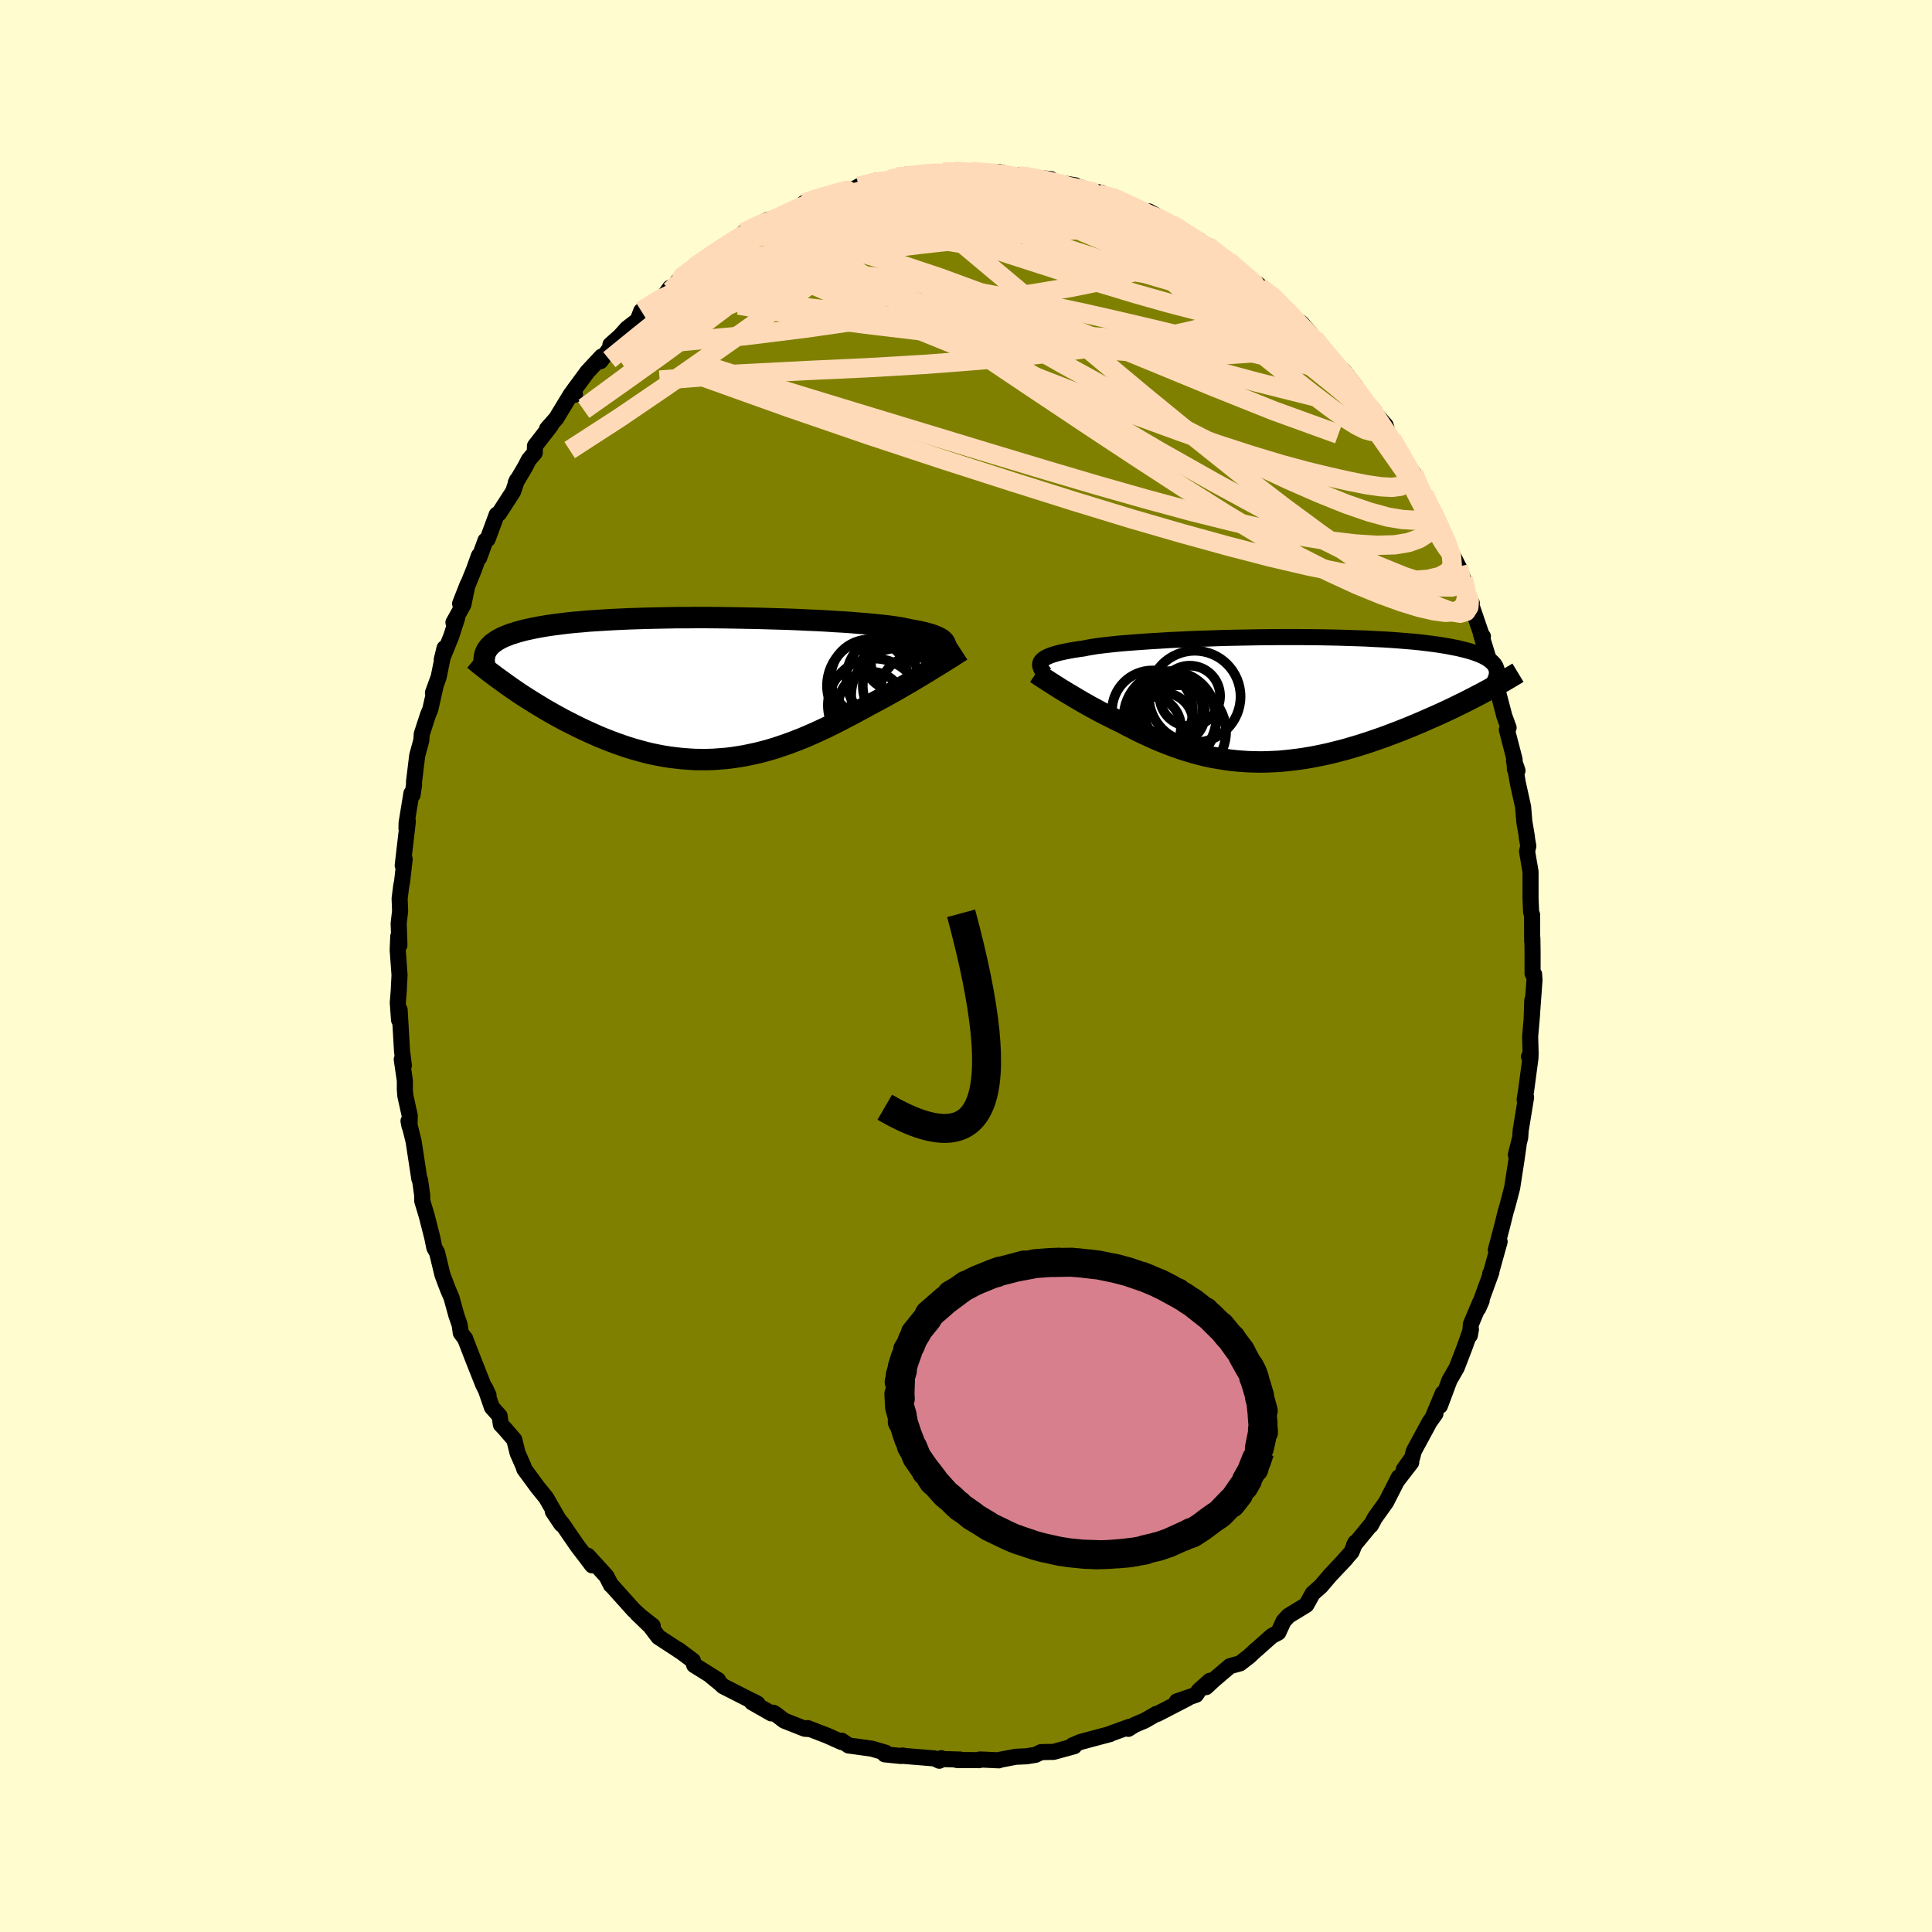 <svg viewBox="-100 -100 200 200" xmlns="http://www.w3.org/2000/svg" width="500" height="500" id="face-svg">
    <defs>
      <clipPath id="leftEyeClipPath">
        <polyline points="24.43,-4.38 24.42,-4.52 24.37,-4.66 24.29,-4.8 24.18,-4.93 24.04,-5.06 23.86,-5.18 23.65,-5.29 23.41,-5.4 23.13,-5.51 22.82,-5.61 22.47,-5.71 22.09,-5.81 21.68,-5.9 21.24,-5.98 20.77,-6.07 20.39,-6.15 19.97,-6.24 19.49,-6.32 18.95,-6.4 18.36,-6.48 17.72,-6.55 17.03,-6.62 16.3,-6.69 15.52,-6.75 14.7,-6.82 13.85,-6.88 12.95,-6.93 12.03,-6.99 11.08,-7.04 10.1,-7.08 9.1,-7.13 8.07,-7.17 7.04,-7.2 5.99,-7.23 4.93,-7.26 3.86,-7.28 2.8,-7.3 1.73,-7.32 0.67,-7.33 -0.39,-7.34 -1.44,-7.34 -2.48,-7.33 -3.5,-7.33 -4.51,-7.31 -5.5,-7.29 -6.46,-7.27 -7.41,-7.24 -8.33,-7.21 -9.23,-7.17 -10.09,-7.13 -10.93,-7.08 -11.74,-7.03 -12.52,-6.98 -13.27,-6.91 -13.99,-6.85 -14.68,-6.78 -15.33,-6.7 -15.96,-6.62 -16.55,-6.54 -17.12,-6.45 -17.65,-6.36 -18.16,-6.26 -18.63,-6.16 -19.09,-6.06 -19.51,-5.95 -19.92,-5.84 -20.29,-5.72 -20.65,-5.61 -20.97,-5.48 -21.28,-5.36 -21.56,-5.23 -21.82,-5.09 -22.05,-4.96 -22.26,-4.81 -22.46,-4.67 -22.63,-4.52 -22.78,-4.37 -22.91,-4.21 -23.03,-4.05 -20.99,-0.39 -20.6,-0.12 -20.2,0.16 -19.79,0.44 -19.37,0.72 -18.94,0.99 -18.5,1.27 -18.05,1.55 -17.59,1.83 -17.13,2.11 -16.66,2.38 -16.17,2.66 -15.68,2.93 -15.19,3.2 -14.68,3.46 -14.17,3.72 -13.65,3.98 -13.11,4.24 -12.57,4.49 -12.01,4.74 -11.45,4.99 -10.88,5.22 -10.3,5.45 -9.71,5.67 -9.12,5.88 -8.52,6.08 -7.91,6.27 -7.3,6.44 -6.68,6.61 -6.05,6.76 -5.42,6.89 -4.79,7.01 -4.15,7.11 -3.51,7.19 -2.87,7.26 -2.22,7.31 -1.57,7.35 -0.92,7.36 -0.26,7.36 0.39,7.34 1.05,7.29 1.7,7.24 2.36,7.16 3.02,7.06 3.67,6.95 4.33,6.81 4.98,6.67 5.64,6.5 6.29,6.32 6.94,6.12 7.59,5.9 8.24,5.67 8.88,5.43 9.52,5.18 10.16,4.91 10.8,4.63 11.43,4.34 12.06,4.05 12.68,3.74 13.3,3.43 13.92,3.11 14.53,2.79 15.13,2.47 15.73,2.15 16.33,1.82 16.84,1.55 17.34,1.28 17.84,1.01 18.33,0.74 18.82,0.47 19.3,0.2 19.77,-0.07 20.23,-0.34 20.68,-0.6 21.12,-0.86 21.55,-1.12 21.97,-1.37 22.38,-1.62 22.78,-1.86 23.16,-2.1" />
      </clipPath>
      <clipPath id="rightEyeClipPath">
        <polyline points="-24.55,-3.94 -24.46,-4.05 -24.35,-4.15 -24.2,-4.26 -24.03,-4.36 -23.83,-4.45 -23.6,-4.55 -23.34,-4.64 -23.04,-4.73 -22.72,-4.82 -22.37,-4.9 -21.99,-4.98 -21.57,-5.06 -21.13,-5.14 -20.66,-5.21 -20.16,-5.28 -19.77,-5.36 -19.32,-5.44 -18.82,-5.52 -18.27,-5.59 -17.66,-5.66 -17.01,-5.73 -16.31,-5.8 -15.57,-5.86 -14.78,-5.92 -13.95,-5.98 -13.08,-6.04 -12.18,-6.09 -11.25,-6.15 -10.29,-6.19 -9.31,-6.24 -8.3,-6.28 -7.27,-6.31 -6.23,-6.35 -5.18,-6.38 -4.12,-6.4 -3.06,-6.42 -1.99,-6.44 -0.92,-6.45 0.14,-6.46 1.2,-6.46 2.24,-6.46 3.27,-6.45 4.29,-6.44 5.29,-6.42 6.27,-6.4 7.23,-6.37 8.17,-6.34 9.08,-6.31 9.96,-6.26 10.82,-6.22 11.64,-6.17 12.44,-6.11 13.2,-6.05 13.93,-5.99 14.63,-5.92 15.29,-5.84 15.92,-5.76 16.52,-5.68 17.09,-5.59 17.62,-5.5 18.12,-5.4 18.59,-5.31 19.04,-5.2 19.45,-5.1 19.84,-4.99 20.2,-4.88 20.54,-4.76 20.85,-4.64 21.13,-4.52 21.38,-4.39 21.61,-4.26 21.82,-4.12 22,-3.98 22.15,-3.84 22.29,-3.7 22.4,-3.55 22.49,-3.4 22.55,-3.24 22.6,-3.08 21.07,-0.64 20.64,-0.42 20.2,-0.19 19.75,0.04 19.3,0.27 18.83,0.5 18.36,0.73 17.87,0.97 17.38,1.2 16.88,1.43 16.37,1.66 15.85,1.89 15.33,2.12 14.8,2.35 14.26,2.58 13.71,2.81 13.16,3.03 12.59,3.26 12.01,3.48 11.43,3.7 10.84,3.92 10.24,4.13 9.63,4.34 9.02,4.54 8.4,4.74 7.78,4.92 7.15,5.11 6.52,5.28 5.88,5.44 5.24,5.6 4.6,5.74 3.96,5.87 3.32,5.99 2.67,6.1 2.03,6.19 1.38,6.27 0.73,6.34 0.09,6.4 -0.55,6.43 -1.2,6.46 -1.84,6.47 -2.47,6.46 -3.11,6.44 -3.74,6.4 -4.37,6.35 -5,6.28 -5.63,6.19 -6.25,6.09 -6.86,5.98 -7.48,5.85 -8.09,5.7 -8.7,5.54 -9.3,5.36 -9.9,5.18 -10.49,4.97 -11.08,4.76 -11.67,4.53 -12.25,4.3 -12.83,4.05 -13.4,3.79 -13.97,3.53 -14.54,3.25 -15.09,2.97 -15.65,2.69 -16.2,2.39 -16.67,2.17 -17.13,1.94 -17.59,1.71 -18.04,1.48 -18.49,1.25 -18.92,1.01 -19.36,0.78 -19.78,0.54 -20.19,0.31 -20.6,0.07 -20.99,-0.16 -21.37,-0.39 -21.75,-0.61 -22.11,-0.83 -22.46,-1.04" />
      </clipPath>
      <filter id="fuzzy">
        <feTurbulence id="turbulence" baseFrequency="0.05" numOctaves="3" type="noise" result="noise" />
        <feDisplacementMap in="SourceGraphic" in2="noise" scale="2" />
      </filter>
      <linearGradient id="rainbowGradient" x1="0%" y1="0%" x2="100%" y2="0%">
        <stop offset="0%" style="stop-color: [object Object]; stop-opacity: 1" />
        <stop offset="50%" style="stop-color: [object Object]; stop-opacity: 1" />
        <stop offset="100%" style="stop-color: [object Object]; stop-opacity: 1" />
      </linearGradient>
    </defs>
    <rect x="-100" y="-100" width="100%" height="100%" fill="rgb(255, 253, 208)" />
    <polyline id="faceContour" points="58.65,0.78 58.81,0.86 58.85,1.45 58.56,5.39 58.62,3.56 58.59,5.11 58.4,7.3 58.45,9.14 58.28,9.38 58.44,9.46 57.99,12.84 57.83,13.82 57.98,13.59 57.42,17.02 57.37,17.76 56.92,19.54 57.2,18.56 56.99,20.03 56.54,22.95 56.06,24.79 55.87,25.42 55.51,26.88 54.85,29.38 55.24,28.53 54.36,31.69 54.26,31.87 54.39,31.69 53.02,35.46 53.38,34.65 53.2,34.86 52.27,37.07 52.16,38.23 52.27,37.62 51.59,39.53 50.8,41.58 50.05,42.88 49.06,45.53 49.36,44.23 48.35,46.64 48.6,46.34 47.99,47.2 46.36,50.21 46.18,50.91 45.32,52.12 46.09,51.39 44.67,53.23 44.8,52.93 43.49,55.5 42.31,57.15 41.91,57.9 42,57.73 40.17,59.95 40.31,59.68 39.91,60.66 38.68,62.04 39.35,61.32 37.71,63.06 36.73,64.21 35.89,64.95 35.5,65.66 35.23,66.14 33.38,67.27 32.87,67.83 32.33,69 31.65,69.36 30,70.83 30.03,70.79 29.32,71.45 28.37,72.19 27.32,72.48 25.6,73.95 24.85,74.65 25.25,73.99 24.11,75 23.82,75.44 21.82,76.13 22.97,75.79 19.82,77.42 19.71,77.42 18.49,78.12 17.47,78.55 16.8,78.97 16.91,78.76 14.95,79.47 14.91,79.51 13.78,79.81 11.84,80.33 11.01,80.69 11.2,80.77 9.04,81.36 8.62,81.36 7.77,81.38 7.2,81.66 6.26,81.81 5.17,81.86 4.78,81.93 3.32,82.21 3.4,82.23 1.45,82.14 1.39,82.21 -0.93,82.2 -0.58,82.15 -2.36,82.1 -2.55,82.01 -2.76,82.27 -3.27,82.03 -6.71,81.75 -6.55,81.73 -6.73,81.78 -8.41,81.61 -8.32,81.44 -9.76,81.02 -11.65,80.76 -12.16,80.69 -12.86,80.2 -12.87,80.34 -14.35,79.68 -16.39,78.89 -16.27,78.99 -16.69,78.96 -18.82,78.12 -19.7,77.45 -19.95,77.3 -20.15,77.37 -22.15,76.23 -22.03,76.12 -21.58,76.37 -25.14,74.56 -25.45,74.27 -26.37,73.52 -25.66,73.92 -28.14,72.37 -28.28,71.9 -29.78,70.78 -29.6,70.93 -30.05,70.63 -31.83,69.47 -32.69,68.34 -34.04,67.04 -32.43,68.31 -33.41,67.58 -34.42,66.65 -36.68,64.13 -36.75,64.09 -37.22,63.17 -39.16,61.04 -38.69,62.05 -40.19,60.08 -40.49,59.65 -41.85,57.67 -41.36,58.37 -42.77,56.47 -41.89,57.78 -43.47,55.04 -44.27,54.05 -44.3,54.02 -45.72,52.09 -45.82,51.78 -46.42,50.41 -46.76,49.04 -47.75,47.89 -48.15,47.47 -48.28,46.58 -49.08,45.68 -49.76,43.71 -49.43,44.42 -49.98,43.34 -50.98,40.82 -51.87,38.53 -51.82,38.62 -52.3,37.98 -52.42,37.13 -52.76,36.15 -53.26,34.33 -53.61,33.52 -53.93,32.68 -54.2,31.96 -54.75,29.68 -55.04,29.16 -55.25,28.12 -55.83,25.84 -56.29,24.32 -56.29,23.76 -56.51,22.18 -56.59,22.04 -57.19,18.12 -57.71,16.05 -57.61,16.57 -57.58,15.5 -58.04,13.43 -58.09,12.8 -58.09,11.86 -58.41,9.67 -58.19,10.29 -58.38,8.83 -58.63,4.55 -58.69,5.59 -58.82,3.8 -58.72,2.53 -58.64,0.93 -58.83,-1.66 -58.77,-3.07 -58.65,-2.16 -58.73,-4.4 -58.58,-5.7 -58.63,-6.98 -58.47,-8.26 -58.37,-8.78 -58.11,-11.07 -58.31,-10.42 -57.78,-14.97 -57.92,-14.23 -57.91,-14.8 -57.41,-17.87 -57.29,-17.71 -57.14,-18.75 -57.14,-19.07 -56.81,-21.79 -56.39,-23.33 -56.34,-24.01 -55.69,-26.01 -55.46,-26.55 -54.93,-28.89 -55.18,-28.29 -54.59,-29.91 -53.98,-32.91 -54.27,-31.71 -53.29,-34.13 -52.68,-36.02 -53.06,-35.56 -52.03,-37.41 -51.6,-39.48 -52.37,-37.51 -50.94,-41.03 -50.42,-42.48 -50.4,-42.25 -49.74,-44.05 -49.52,-44.19 -48.58,-46.73 -48.35,-46.84 -46.88,-49.11 -46.49,-50.29 -46.61,-50.02 -45.63,-51.68 -45.25,-52.42 -44.64,-53.13 -44.62,-53.84 -42.98,-55.95 -43.37,-55.61 -42.41,-56.7 -42.16,-57.12 -40.88,-59.22 -40.48,-59.14 -40.68,-59.49 -39.2,-61.5 -37.72,-63.09 -37.84,-62.61 -36.5,-64.45 -36.81,-64.31 -35.81,-65.2 -35.09,-66 -33.98,-66.86 -33.62,-67.81 -31.35,-69.21 -30.64,-70.21 -30.6,-69.89 -29.92,-70.77 -29.61,-71.16 -28.05,-72.36 -28.38,-72.22 -26.4,-73.56 -26.57,-73.39 -24.81,-74.62 -24.2,-75.02 -23.65,-75.32 -23.01,-75.92 -20.5,-77.26 -21.1,-76.78 -20.03,-77.38 -18.38,-77.96 -16.78,-78.69 -16.47,-78.61 -16.75,-78.99 -14.62,-79.78 -15.54,-79.29 -13.65,-80.06 -13.01,-80.01 -12.14,-80.25 -10.19,-81.03 -11.1,-80.72 -9.18,-81.32 -8.22,-81.28 -7.18,-81.72 -6.66,-81.64 -5.03,-81.94 -6.18,-81.92 -2.45,-82.21 -2.28,-82.12 -1.31,-82.33 -1.14,-82.27 0.1,-82.13 0.5,-82.25 1.57,-82.13 3.44,-82.19 4.16,-82.01 3.69,-81.9 6.15,-81.82 5.38,-81.8 5.8,-81.73 8.78,-81.46 8.09,-81.34 11.34,-80.81 10.66,-80.71 11.97,-80.57 11.6,-80.44 14.02,-80.05 14.4,-79.81 15.5,-79.43 15.04,-79.63 17.67,-78.49 17.16,-78.63 19.05,-77.57 18.94,-78.11 21.29,-76.77 22.71,-76.01 21.09,-76.61 24.22,-75.09 23.34,-75.45 25.03,-74.55 26.31,-73.44 26.73,-73.39 27.17,-72.98 28.58,-71.63 30.31,-70.49 30.54,-70.19 31.68,-69.35 31.53,-69.44 31.83,-69.25 33.2,-67.82 33.59,-67.37 34.74,-66.54 36.05,-65 36.08,-64.87 37.22,-63.43 37.89,-62.71 37.8,-62.53 39.01,-61.7 40.36,-59.98 40.13,-59.96 41.45,-58.19 42.32,-57.39 41.73,-57.91 43.44,-55.97 43.75,-54.89 44.21,-53.99 44.11,-54.51 44.85,-53.1 46.37,-50.92 47.03,-49.25 47.57,-48.07 47.44,-48.81 48.39,-46.85 48.96,-45.79 49.34,-44.85 48.93,-45.55 49.22,-44.85 51.14,-41.02 50.98,-41.35 51.47,-40.1 51.88,-38.45 52.36,-37.57 52.24,-37.58 53.38,-34.25 53.51,-34.11 53.31,-34.35 54.6,-30.15 54.38,-31.47 54.62,-30.15 55.17,-28 55.73,-25.87 56.17,-24.67 55.99,-24.46 56.79,-21.38 56.82,-20.37 57.09,-20.23 56.73,-21.26 57.13,-18.92 57.67,-16.48 57.8,-14.93 58.07,-13.34 58.05,-13.33 58.21,-12.41 58.08,-11.87 58.44,-9.76 58.44,-7.03 58.5,-5.57 58.6,-5.31 58.61,-2.56 58.63,-2.88 58.65,-1.44 58.65,0.78 58.81,0.86" fill="rgb(128, 128, 0)" stroke="black" stroke-width="1.667" stroke-linejoin="round" filter="url(#fuzzy)" />
    <g transform="translate(32.33 -27.59)">
      <polyline id="rightCountour" points="-24.55,-3.94 -24.46,-4.05 -24.35,-4.15 -24.2,-4.26 -24.03,-4.36 -23.83,-4.45 -23.6,-4.55 -23.34,-4.64 -23.04,-4.73 -22.72,-4.82 -22.37,-4.9 -21.99,-4.98 -21.57,-5.06 -21.13,-5.14 -20.66,-5.21 -20.16,-5.28 -19.77,-5.36 -19.32,-5.44 -18.82,-5.52 -18.27,-5.59 -17.66,-5.66 -17.01,-5.73 -16.31,-5.8 -15.57,-5.86 -14.78,-5.92 -13.95,-5.98 -13.08,-6.04 -12.18,-6.09 -11.25,-6.15 -10.29,-6.19 -9.31,-6.24 -8.3,-6.28 -7.27,-6.31 -6.23,-6.35 -5.18,-6.38 -4.12,-6.4 -3.06,-6.42 -1.99,-6.44 -0.92,-6.45 0.14,-6.46 1.2,-6.46 2.24,-6.46 3.27,-6.45 4.29,-6.44 5.29,-6.42 6.27,-6.4 7.23,-6.37 8.17,-6.34 9.08,-6.31 9.96,-6.26 10.82,-6.22 11.64,-6.17 12.44,-6.11 13.2,-6.05 13.93,-5.99 14.63,-5.92 15.29,-5.84 15.92,-5.76 16.52,-5.68 17.09,-5.59 17.62,-5.5 18.12,-5.4 18.59,-5.31 19.04,-5.2 19.45,-5.1 19.84,-4.99 20.2,-4.88 20.54,-4.76 20.85,-4.64 21.13,-4.52 21.38,-4.39 21.61,-4.26 21.82,-4.12 22,-3.98 22.15,-3.84 22.29,-3.7 22.4,-3.55 22.49,-3.4 22.55,-3.24 22.6,-3.08 21.07,-0.64 20.64,-0.42 20.2,-0.19 19.75,0.04 19.3,0.27 18.83,0.5 18.36,0.73 17.87,0.97 17.38,1.2 16.88,1.43 16.37,1.66 15.85,1.89 15.33,2.12 14.8,2.35 14.26,2.58 13.71,2.81 13.16,3.03 12.59,3.26 12.01,3.48 11.43,3.7 10.84,3.92 10.24,4.13 9.63,4.34 9.02,4.54 8.4,4.74 7.78,4.92 7.15,5.11 6.52,5.28 5.88,5.44 5.24,5.6 4.6,5.74 3.96,5.87 3.32,5.99 2.67,6.1 2.03,6.19 1.38,6.27 0.73,6.34 0.09,6.4 -0.55,6.43 -1.2,6.46 -1.84,6.47 -2.47,6.46 -3.11,6.44 -3.74,6.4 -4.37,6.35 -5,6.28 -5.63,6.19 -6.25,6.09 -6.86,5.98 -7.48,5.85 -8.09,5.7 -8.7,5.54 -9.3,5.36 -9.9,5.18 -10.49,4.97 -11.08,4.76 -11.67,4.53 -12.25,4.3 -12.83,4.05 -13.4,3.79 -13.97,3.53 -14.54,3.25 -15.09,2.97 -15.65,2.69 -16.2,2.39 -16.67,2.17 -17.13,1.94 -17.59,1.71 -18.04,1.48 -18.49,1.25 -18.92,1.01 -19.36,0.78 -19.78,0.54 -20.19,0.31 -20.6,0.07 -20.99,-0.16 -21.37,-0.39 -21.75,-0.61 -22.11,-0.83 -22.46,-1.04" fill="white" stroke="white" stroke-width="0" stroke-linejoin="round" filter="url(#fuzzy)" />
    </g>
    <g transform="translate(-26.53 -28.73)">
      <polyline id="leftCountour" points="24.43,-4.38 24.42,-4.52 24.37,-4.66 24.29,-4.8 24.18,-4.93 24.04,-5.06 23.86,-5.18 23.65,-5.29 23.41,-5.4 23.13,-5.51 22.82,-5.61 22.47,-5.71 22.09,-5.81 21.68,-5.9 21.24,-5.98 20.77,-6.07 20.39,-6.15 19.97,-6.24 19.49,-6.32 18.95,-6.4 18.36,-6.48 17.72,-6.55 17.03,-6.62 16.3,-6.69 15.52,-6.75 14.7,-6.82 13.85,-6.88 12.95,-6.93 12.03,-6.99 11.08,-7.04 10.1,-7.08 9.1,-7.13 8.07,-7.17 7.04,-7.2 5.99,-7.23 4.93,-7.26 3.86,-7.28 2.8,-7.3 1.73,-7.32 0.67,-7.33 -0.39,-7.34 -1.44,-7.34 -2.48,-7.33 -3.5,-7.33 -4.51,-7.31 -5.5,-7.29 -6.46,-7.27 -7.41,-7.24 -8.33,-7.21 -9.23,-7.17 -10.09,-7.13 -10.93,-7.08 -11.74,-7.03 -12.52,-6.98 -13.27,-6.91 -13.99,-6.85 -14.68,-6.78 -15.33,-6.7 -15.96,-6.62 -16.55,-6.54 -17.12,-6.45 -17.65,-6.36 -18.16,-6.26 -18.63,-6.16 -19.09,-6.06 -19.51,-5.95 -19.92,-5.84 -20.29,-5.72 -20.65,-5.61 -20.97,-5.48 -21.28,-5.36 -21.56,-5.23 -21.82,-5.09 -22.05,-4.96 -22.26,-4.81 -22.46,-4.67 -22.63,-4.52 -22.78,-4.37 -22.91,-4.21 -23.03,-4.05 -20.99,-0.39 -20.6,-0.12 -20.2,0.16 -19.79,0.44 -19.37,0.72 -18.94,0.99 -18.5,1.27 -18.05,1.55 -17.59,1.83 -17.13,2.11 -16.66,2.38 -16.17,2.66 -15.68,2.93 -15.19,3.2 -14.68,3.46 -14.17,3.72 -13.65,3.98 -13.11,4.24 -12.57,4.49 -12.01,4.74 -11.45,4.99 -10.88,5.22 -10.3,5.45 -9.71,5.67 -9.12,5.88 -8.52,6.08 -7.91,6.27 -7.3,6.44 -6.68,6.61 -6.05,6.76 -5.42,6.89 -4.79,7.01 -4.15,7.11 -3.51,7.19 -2.87,7.26 -2.22,7.31 -1.57,7.35 -0.92,7.36 -0.26,7.36 0.39,7.34 1.05,7.29 1.7,7.24 2.36,7.16 3.02,7.06 3.67,6.95 4.33,6.81 4.98,6.67 5.64,6.5 6.29,6.32 6.94,6.12 7.59,5.9 8.24,5.67 8.88,5.43 9.52,5.18 10.16,4.91 10.8,4.63 11.43,4.34 12.06,4.05 12.68,3.74 13.3,3.43 13.92,3.11 14.53,2.79 15.13,2.47 15.73,2.15 16.33,1.82 16.84,1.55 17.34,1.28 17.84,1.01 18.33,0.74 18.82,0.47 19.3,0.2 19.77,-0.07 20.23,-0.34 20.68,-0.6 21.12,-0.86 21.55,-1.12 21.97,-1.37 22.38,-1.62 22.78,-1.86 23.16,-2.1" fill="white" stroke="white" stroke-width="0" stroke-linejoin="round" filter="url(#fuzzy)" />
    </g>
    <g transform="translate(32.33 -27.59)">
      <polyline id="rightUpper" points="-24.17,-2.66 -24.29,-2.81 -24.4,-2.95 -24.49,-3.09 -24.56,-3.22 -24.61,-3.35 -24.65,-3.47 -24.66,-3.59 -24.65,-3.71 -24.61,-3.83 -24.55,-3.94 -24.46,-4.05 -24.35,-4.15 -24.2,-4.26 -24.03,-4.36 -23.83,-4.45 -23.6,-4.55 -23.34,-4.64 -23.04,-4.73 -22.72,-4.82 -22.37,-4.9 -21.99,-4.98 -21.57,-5.06 -21.13,-5.14 -20.66,-5.21 -20.16,-5.28 -19.77,-5.36 -19.32,-5.44 -18.82,-5.52 -18.27,-5.59 -17.66,-5.66 -17.01,-5.73 -16.31,-5.8 -15.57,-5.86 -14.78,-5.92 -13.95,-5.98 -13.08,-6.04 -12.18,-6.09 -11.25,-6.15 -10.29,-6.19 -9.31,-6.24 -8.3,-6.28 -7.27,-6.31 -6.23,-6.35 -5.18,-6.38 -4.12,-6.4 -3.06,-6.42 -1.99,-6.44 -0.92,-6.45 0.14,-6.46 1.2,-6.46 2.24,-6.46 3.27,-6.45 4.29,-6.44 5.29,-6.42 6.27,-6.4 7.23,-6.37 8.17,-6.34 9.08,-6.31 9.96,-6.26 10.82,-6.22 11.64,-6.17 12.44,-6.11 13.2,-6.05 13.93,-5.99 14.63,-5.92 15.29,-5.84 15.92,-5.76 16.52,-5.68 17.09,-5.59 17.62,-5.5 18.12,-5.4 18.59,-5.31 19.04,-5.2 19.45,-5.1 19.84,-4.99 20.2,-4.88 20.54,-4.76 20.85,-4.64 21.13,-4.52 21.38,-4.39 21.61,-4.26 21.82,-4.12 22,-3.98 22.15,-3.84 22.29,-3.7 22.4,-3.55 22.49,-3.4 22.55,-3.24 22.6,-3.08 22.63,-2.92 22.63,-2.76 22.62,-2.59 22.59,-2.42 22.54,-2.25 22.47,-2.07 22.39,-1.89 22.3,-1.71 22.18,-1.53 22.05,-1.35" fill="none" stroke="black" stroke-width="1.667" stroke-linejoin="round" filter="url(#fuzzy)" />
      <polyline id="rightLower" points="-25.08,-2.73 -24.9,-2.61 -24.71,-2.48 -24.49,-2.34 -24.25,-2.18 -23.99,-2.02 -23.72,-1.84 -23.42,-1.65 -23.12,-1.46 -22.79,-1.25 -22.46,-1.04 -22.11,-0.83 -21.75,-0.61 -21.37,-0.39 -20.99,-0.16 -20.6,0.07 -20.19,0.31 -19.78,0.54 -19.36,0.78 -18.92,1.01 -18.49,1.25 -18.04,1.48 -17.59,1.71 -17.13,1.94 -16.67,2.17 -16.2,2.39 -15.65,2.69 -15.09,2.97 -14.54,3.25 -13.97,3.53 -13.4,3.79 -12.83,4.05 -12.25,4.3 -11.67,4.53 -11.08,4.76 -10.49,4.97 -9.9,5.18 -9.3,5.36 -8.7,5.54 -8.09,5.7 -7.48,5.85 -6.86,5.98 -6.25,6.09 -5.63,6.19 -5,6.28 -4.37,6.35 -3.74,6.4 -3.11,6.44 -2.47,6.46 -1.84,6.47 -1.2,6.46 -0.55,6.43 0.09,6.4 0.73,6.34 1.38,6.27 2.03,6.19 2.67,6.1 3.32,5.99 3.96,5.87 4.6,5.74 5.24,5.6 5.88,5.44 6.52,5.28 7.15,5.11 7.78,4.92 8.4,4.74 9.02,4.54 9.63,4.34 10.24,4.13 10.84,3.92 11.43,3.7 12.01,3.48 12.59,3.26 13.16,3.03 13.71,2.81 14.26,2.58 14.8,2.35 15.33,2.12 15.85,1.89 16.37,1.66 16.88,1.43 17.38,1.2 17.87,0.97 18.36,0.73 18.83,0.5 19.3,0.27 19.75,0.04 20.2,-0.19 20.64,-0.42 21.07,-0.64 21.49,-0.87 21.9,-1.09 22.29,-1.31 22.68,-1.53 23.06,-1.74 23.43,-1.95 23.79,-2.16 24.14,-2.37 24.48,-2.57 24.81,-2.77" fill="none" stroke="black" stroke-width="2.222" stroke-linejoin="round" filter="url(#fuzzy)" />
      <circle r="3.112" cx="-10.696" cy="1.509" stroke="black" fill="none" stroke-width="1.0" filter="url(#fuzzy)" clip-path="url(#rightEyeClipPath)" /><circle r="4.186" cx="-13.031" cy="1.179" stroke="black" fill="none" stroke-width="1.0" filter="url(#fuzzy)" clip-path="url(#rightEyeClipPath)" /><circle r="3.164" cx="-13.241" cy="2.864" stroke="black" fill="none" stroke-width="1.0" filter="url(#fuzzy)" clip-path="url(#rightEyeClipPath)" /><circle r="3.036" cx="-11.866" cy="2.364" stroke="black" fill="none" stroke-width="1.0" filter="url(#fuzzy)" clip-path="url(#rightEyeClipPath)" /><circle r="4.572" cx="-10.991" cy="2.159" stroke="black" fill="none" stroke-width="1.0" filter="url(#fuzzy)" clip-path="url(#rightEyeClipPath)" /><circle r="4.742" cx="-8.651" cy="-0.301" stroke="black" fill="none" stroke-width="1.0" filter="url(#fuzzy)" clip-path="url(#rightEyeClipPath)" /><circle r="3.152" cx="-11.001" cy="0.989" stroke="black" fill="none" stroke-width="1.0" filter="url(#fuzzy)" clip-path="url(#rightEyeClipPath)" /><circle r="3.134" cx="-9.161" cy="-0.366" stroke="black" fill="none" stroke-width="1.0" filter="url(#fuzzy)" clip-path="url(#rightEyeClipPath)" /><circle r="4.816" cx="-10.226" cy="3.344" stroke="black" fill="none" stroke-width="1.0" filter="url(#fuzzy)" clip-path="url(#rightEyeClipPath)" /><circle r="4.798" cx="-11.216" cy="1.864" stroke="black" fill="none" stroke-width="1.0" filter="url(#fuzzy)" clip-path="url(#rightEyeClipPath)" />
      </g>
    <g transform="translate(-26.53 -28.73)">
      <polyline id="leftUpper" points="22.94,-2.53 23.2,-2.75 23.44,-2.96 23.66,-3.16 23.85,-3.36 24.02,-3.55 24.16,-3.73 24.27,-3.9 24.35,-4.06 24.41,-4.22 24.43,-4.38 24.42,-4.52 24.37,-4.66 24.29,-4.8 24.18,-4.93 24.04,-5.06 23.86,-5.18 23.65,-5.29 23.41,-5.4 23.13,-5.51 22.82,-5.61 22.47,-5.71 22.09,-5.81 21.68,-5.9 21.24,-5.98 20.77,-6.07 20.39,-6.15 19.97,-6.24 19.49,-6.32 18.95,-6.4 18.36,-6.48 17.72,-6.55 17.03,-6.62 16.3,-6.69 15.52,-6.75 14.7,-6.82 13.85,-6.88 12.95,-6.93 12.03,-6.99 11.08,-7.04 10.1,-7.08 9.1,-7.13 8.07,-7.17 7.04,-7.2 5.99,-7.23 4.93,-7.26 3.86,-7.28 2.8,-7.3 1.73,-7.32 0.67,-7.33 -0.39,-7.34 -1.44,-7.34 -2.48,-7.33 -3.5,-7.33 -4.51,-7.31 -5.5,-7.29 -6.46,-7.27 -7.41,-7.24 -8.33,-7.21 -9.23,-7.17 -10.09,-7.13 -10.93,-7.08 -11.74,-7.03 -12.52,-6.98 -13.27,-6.91 -13.99,-6.85 -14.68,-6.78 -15.33,-6.7 -15.96,-6.62 -16.55,-6.54 -17.12,-6.45 -17.65,-6.36 -18.16,-6.26 -18.63,-6.16 -19.09,-6.06 -19.51,-5.95 -19.92,-5.84 -20.29,-5.72 -20.65,-5.61 -20.97,-5.48 -21.28,-5.36 -21.56,-5.23 -21.82,-5.09 -22.05,-4.96 -22.26,-4.81 -22.46,-4.67 -22.63,-4.52 -22.78,-4.37 -22.91,-4.21 -23.03,-4.05 -23.12,-3.89 -23.2,-3.73 -23.26,-3.56 -23.3,-3.39 -23.33,-3.21 -23.35,-3.04 -23.35,-2.86 -23.33,-2.67 -23.31,-2.49 -23.27,-2.3" fill="none" stroke="black" stroke-width="2.222" stroke-linejoin="round" filter="url(#fuzzy)" />
      <polyline id="leftLower" points="26.06,-3.92 25.86,-3.79 25.64,-3.65 25.39,-3.49 25.13,-3.32 24.85,-3.14 24.54,-2.95 24.22,-2.75 23.88,-2.54 23.53,-2.32 23.16,-2.1 22.78,-1.86 22.38,-1.62 21.97,-1.37 21.55,-1.12 21.12,-0.86 20.68,-0.6 20.23,-0.34 19.77,-0.07 19.3,0.2 18.82,0.47 18.33,0.74 17.84,1.01 17.34,1.28 16.84,1.55 16.33,1.82 15.73,2.15 15.13,2.47 14.53,2.79 13.92,3.11 13.3,3.43 12.68,3.74 12.06,4.05 11.43,4.34 10.8,4.63 10.16,4.91 9.52,5.18 8.88,5.43 8.24,5.67 7.59,5.9 6.94,6.12 6.29,6.32 5.64,6.5 4.98,6.67 4.33,6.81 3.67,6.95 3.02,7.06 2.36,7.16 1.7,7.24 1.05,7.29 0.39,7.34 -0.26,7.36 -0.92,7.36 -1.57,7.35 -2.22,7.31 -2.87,7.26 -3.51,7.19 -4.15,7.11 -4.79,7.01 -5.42,6.89 -6.05,6.76 -6.68,6.61 -7.3,6.44 -7.91,6.27 -8.52,6.08 -9.12,5.88 -9.71,5.67 -10.3,5.45 -10.88,5.22 -11.45,4.99 -12.01,4.74 -12.57,4.49 -13.11,4.24 -13.65,3.98 -14.17,3.72 -14.68,3.46 -15.19,3.2 -15.68,2.93 -16.17,2.66 -16.66,2.38 -17.13,2.11 -17.59,1.83 -18.05,1.55 -18.5,1.27 -18.94,0.99 -19.37,0.72 -19.79,0.44 -20.2,0.16 -20.6,-0.12 -20.99,-0.39 -21.37,-0.67 -21.75,-0.94 -22.11,-1.2 -22.46,-1.47 -22.81,-1.73 -23.14,-1.99 -23.47,-2.25 -23.79,-2.5 -24.09,-2.75 -24.39,-3" fill="none" stroke="black" stroke-width="2.222" stroke-linejoin="round" filter="url(#fuzzy)" />
      <circle r="3.324" cx="21.034" cy="0.045" stroke="black" fill="none" stroke-width="1.0" filter="url(#fuzzy)" clip-path="url(#leftEyeClipPath)" /><circle r="4.724" cx="20.569" cy="-0.29" stroke="black" fill="none" stroke-width="1.0" filter="url(#fuzzy)" clip-path="url(#leftEyeClipPath)" /><circle r="3.386" cx="16.724" cy="1.66" stroke="black" fill="none" stroke-width="1.0" filter="url(#fuzzy)" clip-path="url(#leftEyeClipPath)" /><circle r="4.832" cx="16.974" cy="-0.29" stroke="black" fill="none" stroke-width="1.0" filter="url(#fuzzy)" clip-path="url(#leftEyeClipPath)" /><circle r="4.894" cx="19.539" cy="0.72" stroke="black" fill="none" stroke-width="1.0" filter="url(#fuzzy)" clip-path="url(#leftEyeClipPath)" /><circle r="3.44" cx="20.129" cy="-2.67" stroke="black" fill="none" stroke-width="1.0" filter="url(#fuzzy)" clip-path="url(#leftEyeClipPath)" /><circle r="4.826" cx="17.059" cy="1.735" stroke="black" fill="none" stroke-width="1.0" filter="url(#fuzzy)" clip-path="url(#leftEyeClipPath)" /><circle r="3.982" cx="16.514" cy="-1.085" stroke="black" fill="none" stroke-width="1.0" filter="url(#fuzzy)" clip-path="url(#leftEyeClipPath)" /><circle r="4.562" cx="18.704" cy="-1.02" stroke="black" fill="none" stroke-width="1.0" filter="url(#fuzzy)" clip-path="url(#leftEyeClipPath)" /><circle r="3.288" cx="19.239" cy="-3.08" stroke="black" fill="none" stroke-width="1.0" filter="url(#fuzzy)" clip-path="url(#leftEyeClipPath)" />
    </g>
    <g id="hairs">
      <polyline points="21.29,-76.77 21.88,-76.35 22.07,-76.01 22.2,-75.59 22.19,-75.1 21.95,-74.56 21.43,-73.97 20.6,-73.36 19.43,-72.72 17.9,-72.06 15.98,-71.42 13.63,-70.81 10.81,-70.24 7.51,-69.69 3.73,-69.11 -0.56,-68.46 -5.35,-67.71 -10.66,-66.88 -16.5,-66.04 -22.85,-65.25 -29.62,-64.63" fill="none" stroke="rgb(255, 218, 185)" stroke-width="2" stroke-linejoin="round" filter="url(#fuzzy)" /><polyline points="31.53,-69.44 32.01,-68.97 32.52,-68.32 32.86,-67.72 32.97,-67.21 32.77,-66.82 32.23,-66.58 31.32,-66.5 30.04,-66.6 28.38,-66.87 26.34,-67.29 23.89,-67.87 21,-68.62 17.63,-69.57 13.75,-70.74 9.35,-72.13 4.44,-73.71 -1.04,-75.5 -7.11,-77.55" fill="none" stroke="rgb(255, 218, 185)" stroke-width="2" stroke-linejoin="round" filter="url(#fuzzy)" /><polyline points="51.47,-40.1 51.75,-38.89 51.8,-38.09 51.64,-37.45 51.25,-36.96 50.59,-36.68 49.65,-36.61 48.44,-36.77 46.92,-37.12 45.1,-37.68 42.97,-38.45 40.5,-39.46 37.67,-40.76 34.47,-42.39 30.87,-44.39 26.89,-46.77 22.51,-49.53 17.76,-52.62 12.65,-55.99 7.19,-59.63 1.35,-63.55 -5.01,-67.83 -12.07,-72.47" fill="none" stroke="rgb(255, 218, 185)" stroke-width="2" stroke-linejoin="round" filter="url(#fuzzy)" /><polyline points="-23.01,-75.92 -21.43,-76.7 -20.39,-77.1 -19.23,-77.52 -17.97,-77.96 -16.7,-78.41 -15.5,-78.82 -14.35,-79.21 -13.22,-79.56 -12.11,-79.89 -11.01,-80.2 -9.93,-80.5 -8.92,-80.78 -7.99,-81.05 -7.17,-81.29 -6.51,-81.49 -6.02,-81.64 -5.75,-81.75 -5.72,-81.8 -5.9,-81.8 -6.3,-81.74 -6.92,-81.63 -7.84,-81.46" fill="none" stroke="rgb(255, 218, 185)" stroke-width="2" stroke-linejoin="round" filter="url(#fuzzy)" /><polyline points="31.68,-69.35 31.8,-69.21 32.36,-68.62 33.19,-67.77 34.14,-66.79 35.12,-65.75 36.05,-64.74 36.9,-63.78 37.65,-62.93 38.28,-62.19 38.8,-61.6 39.19,-61.16 39.43,-60.89 39.49,-60.81 39.34,-60.95 38.98,-61.36 38.39,-62.06 37.55,-63.09 36.42,-64.48" fill="none" stroke="rgb(255, 218, 185)" stroke-width="2" stroke-linejoin="round" filter="url(#fuzzy)" /><polyline points="51.88,-38.45 52.1,-37.81 52.06,-37.18 51.76,-36.7 51.16,-36.52 50.22,-36.68 48.93,-37.17 47.27,-37.99 45.23,-39.12 42.79,-40.59 39.94,-42.44 36.66,-44.73 32.89,-47.51 28.61,-50.8 23.78,-54.66 18.4,-59.06 12.5,-63.99 6.14,-69.34 -0.72,-75.09" fill="none" stroke="rgb(255, 218, 185)" stroke-width="2" stroke-linejoin="round" filter="url(#fuzzy)" /><polyline points="5.38,-81.8 6.29,-81.68 7.33,-81.49 8.07,-81.27 8.42,-81.05 8.35,-80.84 7.87,-80.64 7.01,-80.44 5.75,-80.22 4.05,-79.98 1.84,-79.74 -0.88,-79.5 -4.12,-79.23 -7.87,-78.96 -12.1,-78.71" fill="none" stroke="rgb(255, 218, 185)" stroke-width="2" stroke-linejoin="round" filter="url(#fuzzy)" /><polyline points="-23.65,-75.32 -22.34,-75.83 -20.35,-75.9 -17.87,-75.55 -14.83,-74.87 -11.23,-73.94 -7.16,-72.73 -2.7,-71.24 2.14,-69.46 7.36,-67.42 12.97,-65.16 18.98,-62.7 25.32,-60.09 31.92,-57.45 38.55,-55.05" fill="none" stroke="rgb(255, 218, 185)" stroke-width="2" stroke-linejoin="round" filter="url(#fuzzy)" /><polyline points="-7.18,-81.72 -6.33,-81.67 -5.07,-81.55 -3.42,-81.31 -1.45,-80.94 0.7,-80.45 2.94,-79.85 5.26,-79.16 7.67,-78.4 10.18,-77.61 12.75,-76.8 15.34,-75.98 17.92,-75.14 20.45,-74.27 22.96,-73.35 25.44,-72.39 27.85,-71.43" fill="none" stroke="rgb(255, 218, 185)" stroke-width="2" stroke-linejoin="round" filter="url(#fuzzy)" /><polyline points="48.39,-46.85 48.7,-46.05 48.58,-45.62 48.22,-45.23 47.69,-44.74 46.91,-44.24 45.82,-43.84 44.37,-43.6 42.53,-43.55 40.3,-43.69 37.69,-44 34.69,-44.49 31.3,-45.16 27.5,-46.02 23.29,-47.07 18.67,-48.32 13.63,-49.75 8.15,-51.37 2.18,-53.17 -4.34,-55.15 -11.43,-57.3 -19.09,-59.64 -27.24,-62.24" fill="none" stroke="rgb(255, 218, 185)" stroke-width="2" stroke-linejoin="round" filter="url(#fuzzy)" /><polyline points="-2.45,-82.21 -1.97,-82.17 -1.11,-82.09 0.01,-81.95 1.34,-81.75 2.85,-81.52 4.48,-81.27 6.13,-80.99 7.71,-80.72 9.15,-80.46 10.43,-80.23 11.56,-80.04 12.55,-79.9 13.38,-79.8 14.02,-79.76 14.43,-79.75" fill="none" stroke="rgb(255, 218, 185)" stroke-width="2" stroke-linejoin="round" filter="url(#fuzzy)" /><polyline points="41.45,-58.19 41.93,-57.71 42.26,-57.23 42.56,-56.66 42.74,-56.16 42.77,-55.79 42.67,-55.53 42.43,-55.37 42.01,-55.34 41.36,-55.51 40.44,-55.97 39.22,-56.73 37.69,-57.82 35.86,-59.21 33.71,-60.9 31.25,-62.86 28.47,-65.08 25.38,-67.57 21.97,-70.37 18.22,-73.53 13.89,-77.15" fill="none" stroke="rgb(255, 218, 185)" stroke-width="2" stroke-linejoin="round" filter="url(#fuzzy)" /><polyline points="-26.4,-73.56 -25.9,-73.81 -24.73,-74.38 -23.31,-75.02 -21.68,-75.67 -19.89,-76.33 -17.97,-76.98 -15.98,-77.61 -13.95,-78.22 -11.92,-78.8 -9.91,-79.37 -8,-79.89 -6.2,-80.38 -4.56,-80.83 -3.12,-81.24 -1.92,-81.6 -0.93,-81.92" fill="none" stroke="rgb(255, 218, 185)" stroke-width="2" stroke-linejoin="round" filter="url(#fuzzy)" /><polyline points="-28.05,-72.36 -27.69,-72.63 -26.78,-73.2 -25.72,-73.83 -24.58,-74.48 -23.39,-75.13 -22.16,-75.78 -20.91,-76.41 -19.65,-77.01 -18.41,-77.58 -17.22,-78.1 -16.11,-78.58 -15.11,-79.02 -14.26,-79.4 -13.56,-79.71 -13.02,-79.96 -12.63,-80.15 -12.38,-80.26 -12.29,-80.31 -12.38,-80.29 -12.7,-80.2 -13.26,-80.05 -14.02,-79.84 -15,-79.56" fill="none" stroke="rgb(255, 218, 185)" stroke-width="2" stroke-linejoin="round" filter="url(#fuzzy)" /><polyline points="37.8,-62.53 38.91,-61.53 39.83,-60.44 40.62,-59.38 41.36,-58.37 42.05,-57.42 42.69,-56.51 43.26,-55.65 43.77,-54.87 44.2,-54.2 44.56,-53.61 44.85,-53.13 45.05,-52.76 45.14,-52.58 45.06,-52.64 44.78,-53.01 44.3,-53.68 43.6,-54.69 42.65,-56.06 41.42,-57.84 39.84,-60.04" fill="none" stroke="rgb(255, 218, 185)" stroke-width="2" stroke-linejoin="round" filter="url(#fuzzy)" /><polyline points="30.31,-70.49 30.61,-70.11 30.7,-69.73 30.51,-69.35 30.09,-68.89 29.45,-68.34 28.54,-67.72 27.31,-67.08 25.69,-66.44 23.65,-65.84 21.14,-65.27 18.14,-64.73 14.66,-64.21 10.7,-63.69 6.26,-63.18 1.33,-62.71 -4.1,-62.29 -10.05,-61.94 -16.57,-61.64 -23.74,-61.27 -31.71,-60.65" fill="none" stroke="rgb(255, 218, 185)" stroke-width="2" stroke-linejoin="round" filter="url(#fuzzy)" /><polyline points="0.5,-82.25 1.72,-82.16 2.93,-82.06 3.97,-81.92 4.93,-81.76 5.88,-81.59 6.87,-81.42 7.91,-81.23 8.96,-81.03 9.98,-80.83 10.9,-80.64 11.68,-80.47 12.29,-80.34 12.73,-80.24 12.99,-80.18 13.07,-80.15 12.94,-80.17 12.57,-80.24 11.91,-80.38 10.87,-80.61 9.4,-80.94 7.46,-81.35" fill="none" stroke="rgb(255, 218, 185)" stroke-width="2" stroke-linejoin="round" filter="url(#fuzzy)" /><polyline points="33.2,-67.82 33.72,-67.25 34.23,-66.52 34.49,-65.81 34.43,-65.19 34.05,-64.68 33.35,-64.26 32.35,-63.93 31.03,-63.66 29.36,-63.45 27.33,-63.31 24.9,-63.27 22.06,-63.33 18.78,-63.48 15.05,-63.74 10.88,-64.09 6.25,-64.55 1.16,-65.1 -4.37,-65.72 -10.33,-66.43 -16.72,-67.27 -23.53,-68.42" fill="none" stroke="rgb(255, 218, 185)" stroke-width="2" stroke-linejoin="round" filter="url(#fuzzy)" /><polyline points="46.37,-50.92 46.93,-49.59 47.38,-48.67 47.8,-47.88 48.22,-47.11 48.57,-46.41 48.85,-45.84 49.04,-45.4 49.15,-45.1 49.15,-45 48.99,-45.22 48.58,-45.87 47.91,-47.01 47.03,-48.57 46,-50.49 44.83,-52.83" fill="none" stroke="rgb(255, 218, 185)" stroke-width="2" stroke-linejoin="round" filter="url(#fuzzy)" /><polyline points="-18.38,-77.96 -17.3,-78.43 -16.71,-78.72 -16.23,-78.96 -15.76,-79.16 -15.29,-79.29 -14.85,-79.37 -14.49,-79.38 -14.23,-79.33 -14.11,-79.19 -14.16,-78.95 -14.39,-78.6 -14.83,-78.12 -15.51,-77.49 -16.47,-76.7 -17.71,-75.72 -19.25,-74.56 -21.07,-73.23 -23.19,-71.74 -25.61,-70.1 -28.36,-68.31 -31.46,-66.34 -34.97,-64.18" fill="none" stroke="rgb(255, 218, 185)" stroke-width="2" stroke-linejoin="round" filter="url(#fuzzy)" /><polyline points="17.16,-78.63 18.54,-77.94 19.77,-77.32 21.02,-76.57 22.23,-75.75 23.41,-74.87 24.6,-73.94 25.84,-72.96 27.1,-71.93 28.38,-70.89 29.65,-69.83 30.9,-68.78 32.1,-67.75 33.23,-66.77 34.25,-65.89 35.13,-65.12 35.87,-64.48 36.47,-63.95 36.94,-63.56 37.27,-63.29 37.45,-63.16 37.46,-63.18 37.31,-63.36 36.92,-63.82" fill="none" stroke="rgb(255, 218, 185)" stroke-width="2" stroke-linejoin="round" filter="url(#fuzzy)" /><polyline points="50.98,-41.35 51.22,-40.26 50.99,-39.54 50.29,-39.23 49.13,-39.25 47.47,-39.61 45.29,-40.34 42.55,-41.46 39.24,-42.99 35.34,-44.93 30.83,-47.28 25.73,-50.05 20.01,-53.28 13.66,-57.02 6.62,-61.31 -1.2,-66.15 -10.01,-71.5" fill="none" stroke="rgb(255, 218, 185)" stroke-width="2" stroke-linejoin="round" filter="url(#fuzzy)" /><polyline points="-11.1,-80.72 -9.64,-81.09 -8.69,-81.24 -8.06,-81.27 -7.67,-81.2 -7.48,-81.02 -7.47,-80.71 -7.7,-80.26 -8.23,-79.65 -9.14,-78.86 -10.43,-77.88 -12.08,-76.71 -14.09,-75.37 -16.45,-73.84 -19.19,-72.11 -22.41,-70.15 -26.18,-67.88 -30.57,-65.24 -35.49,-62.19" fill="none" stroke="rgb(255, 218, 185)" stroke-width="2" stroke-linejoin="round" filter="url(#fuzzy)" /><polyline points="36.05,-65 36.4,-64.51 36.96,-63.79 37.53,-63.11 38.07,-62.47 38.58,-61.86 39.03,-61.3 39.37,-60.82 39.57,-60.46 39.6,-60.27 39.44,-60.25 39.08,-60.42 38.51,-60.79 37.72,-61.35 36.73,-62.11 35.52,-63.06 34.08,-64.22 32.4,-65.64 30.43,-67.37 28.11,-69.48 25.38,-71.98 22.19,-74.81" fill="none" stroke="rgb(255, 218, 185)" stroke-width="2" stroke-linejoin="round" filter="url(#fuzzy)" /><polyline points="44.11,-54.51 44.98,-53 45.85,-51.49 46.5,-50.3 46.92,-49.5 47.15,-49.04 47.22,-48.86 47.1,-48.95 46.77,-49.35 46.23,-50.09 45.46,-51.17 44.44,-52.62 43.1,-54.53 41.43,-56.96 39.48,-59.9" fill="none" stroke="rgb(255, 218, 185)" stroke-width="2" stroke-linejoin="round" filter="url(#fuzzy)" /><polyline points="-2.28,-82.12 -1.59,-82.22 -1.08,-82.18 -0.62,-82.07 -0.22,-81.91 0.05,-81.68 0.12,-81.38 -0.07,-81 -0.55,-80.54 -1.3,-79.99 -2.31,-79.34 -3.58,-78.58 -5.11,-77.7 -6.98,-76.67 -9.25,-75.49 -11.99,-74.14 -15.21,-72.63 -18.87,-70.98 -22.93,-69.21 -27.36,-67.33 -32.21,-65.28" fill="none" stroke="rgb(255, 218, 185)" stroke-width="2" stroke-linejoin="round" filter="url(#fuzzy)" /><polyline points="21.29,-76.77 21.96,-76.36 22.39,-76.05 22.93,-75.7 23.48,-75.31 23.96,-74.94 24.31,-74.59 24.49,-74.29 24.47,-74.06 24.22,-73.91 23.69,-73.89 22.85,-74.01 21.68,-74.3 20.18,-74.76 18.35,-75.36 16.18,-76.09 13.63,-76.95 10.65,-77.96 7.21,-79.15 3.32,-80.57" fill="none" stroke="rgb(255, 218, 185)" stroke-width="2" stroke-linejoin="round" filter="url(#fuzzy)" /><polyline points="27.17,-72.98 28.46,-71.85 29.39,-71.06 29.92,-70.55 30.12,-70.23 30.1,-70.01 29.92,-69.83 29.57,-69.68 29.05,-69.55 28.3,-69.5 27.27,-69.55 25.93,-69.74 24.25,-70.1 22.2,-70.62 19.77,-71.32 16.94,-72.18 13.69,-73.19 10.03,-74.38 5.96,-75.77 1.43,-77.37 -3.61,-79.21" fill="none" stroke="rgb(255, 218, 185)" stroke-width="2" stroke-linejoin="round" filter="url(#fuzzy)" /><polyline points="31.68,-69.35 31.8,-69.21 32.37,-68.62 33.2,-67.76 34.16,-66.77 35.14,-65.74 36.07,-64.73 36.91,-63.79 37.63,-62.97 38.22,-62.29 38.67,-61.77 38.98,-61.43 39.11,-61.27 39.06,-61.31 38.79,-61.61 38.27,-62.22 37.48,-63.19 36.38,-64.55" fill="none" stroke="rgb(255, 218, 185)" stroke-width="2" stroke-linejoin="round" filter="url(#fuzzy)" /><polyline points="25.03,-74.55 25.97,-73.8 26.68,-73.27 27.41,-72.68 28.12,-72.07 28.73,-71.52 29.15,-71.09 29.36,-70.79 29.38,-70.58 29.23,-70.45 28.94,-70.35 28.49,-70.31 27.84,-70.34 26.98,-70.46 25.87,-70.71 24.51,-71.11 22.89,-71.65 20.99,-72.37 18.79,-73.23 16.26,-74.26 13.36,-75.46 10.1,-76.84 6.5,-78.44 2.63,-80.28" fill="none" stroke="rgb(255, 218, 185)" stroke-width="2" stroke-linejoin="round" filter="url(#fuzzy)" /><polyline points="30.54,-70.19 31.24,-69.67 31.64,-69.32 32.06,-68.92 32.51,-68.45 32.92,-67.97 33.22,-67.57 33.32,-67.3 33.18,-67.2 32.76,-67.31 32.04,-67.65 31,-68.24 29.63,-69.07 27.93,-70.15 25.88,-71.5 23.44,-73.16 20.64,-75.13 17.47,-77.44" fill="none" stroke="rgb(255, 218, 185)" stroke-width="2" stroke-linejoin="round" filter="url(#fuzzy)" /><polyline points="-26.57,-73.39 -25.22,-74.3 -24.17,-74.95 -23.11,-75.56 -21.97,-76.16 -20.78,-76.74 -19.58,-77.29 -18.39,-77.8 -17.25,-78.28 -16.21,-78.73 -15.3,-79.12 -14.55,-79.45 -13.94,-79.72 -13.46,-79.92 -13.12,-80.05 -12.92,-80.12 -12.91,-80.13 -13.1,-80.08 -13.5,-79.95 -14.1,-79.74 -14.88,-79.42 -15.78,-79.02" fill="none" stroke="rgb(255, 218, 185)" stroke-width="2" stroke-linejoin="round" filter="url(#fuzzy)" /><polyline points="-8.22,-81.28 -7.33,-81.55 -6.51,-81.71 -5.68,-81.84 -4.81,-81.94 -3.96,-82.02 -3.22,-82.07 -2.65,-82.07 -2.26,-82.03 -2.03,-81.95 -1.96,-81.83 -2.06,-81.68 -2.36,-81.48 -2.9,-81.25 -3.68,-80.98 -4.73,-80.66 -6.04,-80.3 -7.64,-79.87 -9.56,-79.36 -11.91,-78.76 -14.69,-78.1 -17.75,-77.49" fill="none" stroke="rgb(255, 218, 185)" stroke-width="2" stroke-linejoin="round" filter="url(#fuzzy)" /><polyline points="-29.92,-70.77 -29.07,-71.21 -27.53,-71.52 -25.46,-71.61 -22.88,-71.51 -19.8,-71.21 -16.27,-70.74 -12.33,-70.1 -8.01,-69.3 -3.35,-68.37 1.61,-67.34 6.84,-66.22 12.31,-64.99 18.02,-63.62 23.97,-62.09 30.06,-60.45 36.08,-58.94" fill="none" stroke="rgb(255, 218, 185)" stroke-width="2" stroke-linejoin="round" filter="url(#fuzzy)" /><polyline points="-16.75,-78.99 -15.54,-79.4 -14.89,-79.55 -14.28,-79.65 -13.71,-79.72 -13.27,-79.71 -12.99,-79.6 -12.9,-79.37 -12.99,-79.02 -13.28,-78.52 -13.78,-77.87 -14.53,-77.06 -15.54,-76.06 -16.84,-74.87 -18.43,-73.45 -20.36,-71.82 -22.64,-69.98 -25.29,-67.91 -28.32,-65.63 -31.7,-63.14 -35.43,-60.48 -39.57,-57.56" fill="none" stroke="rgb(255, 218, 185)" stroke-width="2" stroke-linejoin="round" filter="url(#fuzzy)" /><polyline points="15.04,-79.63 16.72,-78.87 17.76,-78.36 18.76,-77.88 19.78,-77.39 20.78,-76.89 21.68,-76.41 22.47,-75.97 23.17,-75.56 23.77,-75.18 24.28,-74.85 24.67,-74.57 24.92,-74.35 24.98,-74.21 24.85,-74.17 24.49,-74.27 23.87,-74.51 22.97,-74.93 21.8,-75.51 20.36,-76.24 18.64,-77.1 16.6,-78.09 14.2,-79.26" fill="none" stroke="rgb(255, 218, 185)" stroke-width="2" stroke-linejoin="round" filter="url(#fuzzy)" /><polyline points="-1.14,-82.27 -0.11,-82.18 0.96,-82.09 2.17,-81.96 3.41,-81.78 4.63,-81.57 5.8,-81.33 6.96,-81.09 8.14,-80.83 9.35,-80.56 10.56,-80.29 11.75,-80.02 12.83,-79.76 13.78,-79.54 14.56,-79.37 15.15,-79.24 15.56,-79.17 15.79,-79.16 15.83,-79.2 15.68,-79.29 15.33,-79.44 14.73,-79.65 13.67,-79.96" fill="none" stroke="rgb(255, 218, 185)" stroke-width="2" stroke-linejoin="round" filter="url(#fuzzy)" /><polyline points="-16.78,-78.69 -16.56,-78.76 -16.24,-78.94 -15.87,-79.07 -15.54,-79.08 -15.3,-78.97 -15.17,-78.76 -15.23,-78.41 -15.49,-77.93 -16.01,-77.27 -16.79,-76.42 -17.88,-75.34 -19.29,-74.02 -21.04,-72.46 -23.14,-70.65 -25.59,-68.59 -28.42,-66.27 -31.65,-63.7 -35.32,-60.9 -39.52,-57.8" fill="none" stroke="rgb(255, 218, 185)" stroke-width="2" stroke-linejoin="round" filter="url(#fuzzy)" /><polyline points="47.57,-48.07 47.77,-47.96 48.23,-47.13 48.65,-46.28 48.99,-45.55 49.29,-44.88 49.58,-44.22 49.84,-43.63 49.99,-43.2 49.99,-43.06 49.79,-43.29 49.37,-43.93 48.74,-45 47.92,-46.45 46.94,-48.29 45.74,-50.63 44.14,-53.69" fill="none" stroke="rgb(255, 218, 185)" stroke-width="2" stroke-linejoin="round" filter="url(#fuzzy)" /><polyline points="49.22,-44.85 50.25,-42.52 50.34,-41.45 49.91,-40.79 49.06,-40.32 47.83,-40.03 46.2,-39.91 44.15,-39.98 41.67,-40.25 38.74,-40.73 35.35,-41.43 31.5,-42.33 27.18,-43.45 22.38,-44.77 17.06,-46.31 11.2,-48.1 4.73,-50.14 -2.37,-52.42 -10.09,-54.97 -18.41,-57.83 -27.3,-61.01" fill="none" stroke="rgb(255, 218, 185)" stroke-width="2" stroke-linejoin="round" filter="url(#fuzzy)" /><polyline points="-7.18,-81.72 -6.55,-81.71 -5.95,-81.7 -5.39,-81.61 -4.95,-81.4 -4.75,-81.06 -4.86,-80.57 -5.27,-79.91 -5.97,-79.07 -6.93,-78.07 -8.18,-76.88 -9.73,-75.51 -11.64,-73.95 -13.92,-72.19 -16.6,-70.22 -19.67,-68.03 -23.11,-65.6 -26.93,-62.91 -31.15,-59.96 -35.84,-56.77 -41.03,-53.41" fill="none" stroke="rgb(255, 218, 185)" stroke-width="2" stroke-linejoin="round" filter="url(#fuzzy)" /><polyline points="-30.64,-70.21 -30.17,-70.26 -28.99,-70.66 -27.23,-71.18 -24.98,-71.71 -22.31,-72.23 -19.29,-72.74 -15.96,-73.25 -12.38,-73.75 -8.59,-74.24 -4.62,-74.72 -0.51,-75.18 3.7,-75.61 7.99,-75.98 12.37,-76.27 16.93,-76.49" fill="none" stroke="rgb(255, 218, 185)" stroke-width="2" stroke-linejoin="round" filter="url(#fuzzy)" /><polyline points="-29.61,-71.16 -28.54,-71.98 -27.66,-72.61 -26.72,-73.24 -25.71,-73.88 -24.68,-74.53 -23.64,-75.16 -22.62,-75.76 -21.63,-76.33 -20.67,-76.86 -19.77,-77.32 -18.95,-77.72 -18.24,-78.06 -17.68,-78.31 -17.31,-78.48 -17.15,-78.55 -17.21,-78.52 -17.5,-78.38 -17.99,-78.12 -18.68,-77.75 -19.6,-77.25 -20.78,-76.61 -22.23,-75.83 -24.04,-74.83" fill="none" stroke="rgb(255, 218, 185)" stroke-width="2" stroke-linejoin="round" filter="url(#fuzzy)" /><polyline points="36.05,-65 36.33,-64.57 36.69,-64.01 36.9,-63.59 36.92,-63.35 36.73,-63.25 36.27,-63.33 35.49,-63.64 34.33,-64.23 32.76,-65.13 30.76,-66.35 28.3,-67.89 25.39,-69.78 21.98,-72.06 17.99,-74.78 13.38,-77.94" fill="none" stroke="rgb(255, 218, 185)" stroke-width="2" stroke-linejoin="round" filter="url(#fuzzy)" /><polyline points="8.09,-81.34 10.15,-80.86 11.39,-80.3 12.63,-79.57 14.08,-78.66 15.75,-77.57 17.57,-76.31 19.51,-74.91 21.53,-73.36 23.64,-71.7 25.82,-69.96 28.04,-68.18 30.25,-66.4 32.4,-64.7 34.44,-63.1 36.34,-61.6 38.15,-60.14 39.94,-58.63 41.73,-57.14" fill="none" stroke="rgb(255, 218, 185)" stroke-width="2" stroke-linejoin="round" filter="url(#fuzzy)" /><polyline points="-29.92,-70.77 -29.18,-71.26 -28,-71.7 -26.51,-72.02 -24.72,-72.21 -22.66,-72.3 -20.34,-72.28 -17.79,-72.17 -15.02,-71.95 -12.05,-71.65 -8.91,-71.26 -5.6,-70.8 -2.17,-70.29 1.37,-69.71 5,-69.05 8.69,-68.33 12.43,-67.53 16.2,-66.67 20.02,-65.77 23.88,-64.83 27.78,-63.89 31.67,-63 35.51,-62.19" fill="none" stroke="rgb(255, 218, 185)" stroke-width="2" stroke-linejoin="round" filter="url(#fuzzy)" /><polyline points="-30.6,-69.89 -29.83,-70.61 -28.68,-71.25 -27.17,-71.84 -25.37,-72.41 -23.29,-72.97 -20.98,-73.52 -18.46,-74.06 -15.78,-74.59 -12.96,-75.11 -10.01,-75.61 -6.98,-76.07 -3.89,-76.51 -0.78,-76.93 2.29,-77.34 5.26,-77.74 8.1,-78.13 10.81,-78.5 13.34,-78.92" fill="none" stroke="rgb(255, 218, 185)" stroke-width="2" stroke-linejoin="round" filter="url(#fuzzy)" /><polyline points="-26.57,-73.39 -25.12,-74.27 -23.77,-74.83 -22.21,-75.3 -20.39,-75.74 -18.33,-76.14 -16.07,-76.5 -13.66,-76.82 -11.13,-77.1 -8.53,-77.36 -5.91,-77.59 -3.29,-77.79 -0.67,-77.96 1.93,-78.12 4.51,-78.28 7.02,-78.45 9.46,-78.63 11.77,-78.83 13.84,-79.07" fill="none" stroke="rgb(255, 218, 185)" stroke-width="2" stroke-linejoin="round" filter="url(#fuzzy)" /><polyline points="-33.62,-67.81 -31.84,-68.92 -30.43,-69.62 -28.97,-70.14 -27.24,-70.64 -25.2,-71.15 -22.85,-71.68 -20.24,-72.23 -17.4,-72.78 -14.38,-73.34 -11.22,-73.88 -7.93,-74.42 -4.56,-74.93 -1.12,-75.43 2.37,-75.89 5.87,-76.32 9.33,-76.72 12.65,-77.15 15.75,-77.59" fill="none" stroke="rgb(255, 218, 185)" stroke-width="2" stroke-linejoin="round" filter="url(#fuzzy)" /><polyline points="19.05,-77.57 19.66,-77.52 20.71,-77.02 21.64,-76.5 22.43,-76.03 23.17,-75.58 23.86,-75.14 24.51,-74.71 25.08,-74.31 25.53,-73.96 25.83,-73.67 25.95,-73.47 25.86,-73.39 25.53,-73.46 24.93,-73.69 24.06,-74.08 22.93,-74.61 21.53,-75.26 19.86,-76.05 17.91,-76.97 15.73,-78.06 13.41,-79.34" fill="none" stroke="rgb(255, 218, 185)" stroke-width="2" stroke-linejoin="round" filter="url(#fuzzy)" /><polyline points="44.11,-54.51 44.9,-53.02 45.5,-51.62 45.69,-50.61 45.5,-49.99 44.96,-49.66 44.11,-49.55 42.96,-49.61 41.49,-49.82 39.72,-50.17 37.66,-50.63 35.3,-51.2 32.6,-51.93 29.55,-52.85 26.09,-53.97 22.21,-55.32 17.88,-56.9 13.09,-58.69 7.86,-60.72 2.18,-62.98 -3.97,-65.47 -10.56,-68.2 -17.52,-71.25" fill="none" stroke="rgb(255, 218, 185)" stroke-width="2" stroke-linejoin="round" filter="url(#fuzzy)" /><polyline points="31.53,-69.44 32.13,-68.89 33.01,-68 33.98,-67.01 34.95,-65.99 35.88,-65 36.7,-64.07 37.4,-63.25 37.98,-62.59 38.41,-62.09 38.71,-61.75 38.84,-61.59 38.77,-61.66 38.46,-62 37.86,-62.71 36.92,-63.82 35.53,-65.39" fill="none" stroke="rgb(255, 218, 185)" stroke-width="2" stroke-linejoin="round" filter="url(#fuzzy)" /><polyline points="17.16,-78.63 18.43,-78.02 19.35,-77.63 20.07,-77.26 20.48,-76.96 20.53,-76.76 20.29,-76.67 19.76,-76.66 18.93,-76.76 17.72,-76.99 16.05,-77.36 13.85,-77.9 11.08,-78.62 7.7,-79.54 3.69,-80.73" fill="none" stroke="rgb(255, 218, 185)" stroke-width="2" stroke-linejoin="round" filter="url(#fuzzy)" /><polyline points="31.68,-69.35 31.69,-69.27 31.92,-68.87 32.2,-68.29 32.38,-67.67 32.36,-67.06 32.1,-66.51 31.57,-66.03 30.73,-65.64 29.59,-65.33 28.15,-65.1 26.4,-64.93 24.33,-64.83 21.91,-64.79 19.14,-64.84 15.98,-64.96 12.43,-65.18 8.47,-65.48 4.11,-65.87 -0.66,-66.36 -5.85,-66.93 -11.43,-67.57 -17.4,-68.25 -23.78,-69.01" fill="none" stroke="rgb(255, 218, 185)" stroke-width="2" stroke-linejoin="round" filter="url(#fuzzy)" /><polyline points="6.15,-81.82 5.96,-81.77 6.59,-81.65 7.51,-81.48 8.39,-81.29 9.09,-81.1 9.57,-80.93 9.83,-80.77 9.88,-80.62 9.74,-80.47 9.38,-80.32 8.78,-80.17 7.91,-80.02 6.75,-79.86 5.3,-79.71 3.53,-79.56 1.41,-79.43 -1.1,-79.32 -4.06,-79.24 -7.48,-79.22 -11.21,-79.32" fill="none" stroke="rgb(255, 218, 185)" stroke-width="2" stroke-linejoin="round" filter="url(#fuzzy)" /><polyline points="-1.14,-82.27 -0.2,-82.2 0.57,-82.15 1.29,-82.06 1.86,-81.92 2.21,-81.73 2.33,-81.48 2.23,-81.18 1.97,-80.81 1.54,-80.36 0.93,-79.83 0.1,-79.22 -0.99,-78.53 -2.39,-77.76 -4.12,-76.91 -6.19,-75.97 -8.64,-74.92 -11.48,-73.72 -14.75,-72.36 -18.46,-70.84 -22.57,-69.2 -27.03,-67.48 -31.77,-65.81" fill="none" stroke="rgb(255, 218, 185)" stroke-width="2" stroke-linejoin="round" filter="url(#fuzzy)" /><polyline points="47.44,-48.81 48.07,-47.36 48.17,-46.61 47.85,-46.3 47.23,-46.19 46.35,-46.15 45.18,-46.22 43.67,-46.47 41.74,-47 39.39,-47.81 36.6,-48.93 33.36,-50.35 29.66,-52.07 25.49,-54.1 20.83,-56.48 15.68,-59.22 10.04,-62.32 3.94,-65.79 -2.61,-69.6 -9.53,-73.81" fill="none" stroke="rgb(255, 218, 185)" stroke-width="2" stroke-linejoin="round" filter="url(#fuzzy)" /><polyline points="-28.05,-72.36 -27.74,-72.62 -26.97,-73.15 -26.13,-73.72 -25.3,-74.27 -24.52,-74.77 -23.79,-75.23 -23.12,-75.61 -22.53,-75.91 -22.02,-76.1 -21.64,-76.2 -21.4,-76.18 -21.36,-76.03 -21.54,-75.73 -21.98,-75.26 -22.67,-74.61 -23.6,-73.78 -24.73,-72.79 -26.05,-71.64 -27.58,-70.34 -29.35,-68.87 -31.43,-67.2 -33.9,-65.23 -36.92,-62.77" fill="none" stroke="rgb(255, 218, 185)" stroke-width="2" stroke-linejoin="round" filter="url(#fuzzy)" /><polyline points="-23.65,-75.32 -22.47,-75.94 -20.91,-76.34 -19.13,-76.5 -17.04,-76.54 -14.66,-76.47 -12.08,-76.31 -9.35,-76.06 -6.49,-75.71 -3.48,-75.28 -0.29,-74.77 3.07,-74.21 6.57,-73.62 10.17,-73.03 13.8,-72.44 17.41,-71.87 20.97,-71.31 24.49,-70.76 27.96,-70.21" fill="none" stroke="rgb(255, 218, 185)" stroke-width="2" stroke-linejoin="round" filter="url(#fuzzy)" />
    </g>
    
        <g id="lineNose">
        <path d="M -8.41,14.62 Q 7.4, 23.805 -0.505, -5.456" fill="none" stroke="black" stroke-width="3" stroke-linejoin="round" filter="url(#fuzzy)"></path>
        </g>
      
    <g id="mouth">
      <polyline points="30.41,50.25 30.12,51.13 29.94,51.56 29.82,52.01 30.06,51.03 29.56,52.3 29.03,53.25 29.03,53.27 28.79,53.83 29.15,53.19 28.79,53.73 27.74,55.24 28.22,54.66 27.45,55.64 27.54,55.4 26.34,56.65 26.05,56.87 25.86,56.98 24.9,57.67 25.42,57.3 24.37,58.08 24.08,58.27 23.4,58.71 22.8,58.92 22.47,59.08 23.32,58.63 22.86,58.87 21,59.71 20.48,59.89 19.97,60.07 19.73,60.11 19.94,60.08 18.44,60.43 18.56,60.46 17.24,60.69 17.6,60.64 15.68,60.86 17.04,60.74 14.86,60.91 14.13,60.94 13.53,60.94 13.86,60.94 12.14,60.88 13.56,60.96 13.06,60.93 12.35,60.91 10.66,60.74 9.84,60.61 9.84,60.62 9.55,60.56 7.74,60.16 7.76,60.16 8.15,60.26 7.14,59.99 5.75,59.52 5.02,59.27 5.32,59.36 5.52,59.46 4.98,59.25 4.49,59.04 2.41,58.04 1.86,57.68 1.81,57.66 2.28,57.93 0.62,56.93 0.11,56.51 0.7,56.92 -0.22,56.27 -0.62,56.01 -0.78,55.8 -0.91,55.75 -1.48,55.18 -2.11,54.66 -3.02,53.64 -3.39,53.33 -3.65,52.93 -3.36,53.2 -4.22,52.09 -4.12,52.33 -4.26,52.05 -5.07,50.88 -5.09,50.86 -5.5,49.85 -5.67,49.67 -5.52,49.94 -6.16,48.3 -5.9,49.03 -6.56,47.05 -6.6,47.16 -6.52,47.01 -6.88,45.6 -6.6,46.52 -6.87,45.71 -6.95,44.33 -6.8,44.79 -6.83,44.31 -6.78,42.79 -6.92,43.04 -6.58,41.87 -6.78,42.26 -6.81,42.39 -6.28,40.5 -6.59,41.48 -6.03,39.9 -6.04,39.73 -5.77,39.31 -5.49,38.6 -5.08,37.93 -5.25,38.02 -4.83,37.51 -4.52,37.12 -4.01,36.5 -3.88,36.22 -3.75,36.09 -3.8,36.06 -2.52,34.96 -2.52,34.95 -3,35.36 -2.12,34.6 -0.93,33.72 -1.48,34.07 -1.54,34.04 -0.75,33.58 0.02,33.03 -0.05,33.12 0.73,32.71 1.23,32.48 2.7,31.88 3.52,31.58 3.15,31.76 3.26,31.68 5.07,31.21 4.24,31.43 6.02,30.95 5.31,31.16 6.92,30.86 7.09,30.82 7.29,30.8 8.67,30.7 9.63,30.66 9.12,30.68 8.98,30.7 10.48,30.67 10.95,30.66 11.1,30.69 11.63,30.72 13.45,30.93 12.7,30.83 13.54,30.93 13.74,30.96 15.79,31.38 15.22,31.25 16.69,31.63 17.02,31.74 16.91,31.7 18.8,32.35 18.15,32.1 18.48,32.23 19.65,32.72 21.22,33.48 20,32.85 22.03,33.96 21.88,33.81 21.61,33.71 22.62,34.3 23.07,34.61 23.45,34.84 23.48,34.86 25.01,36.07 24.74,35.77 24.83,35.89 25.36,36.36 26.49,37.48 26.34,37.26 27.18,38.28 27.5,38.59 27.48,38.6 28.37,39.84 27.89,39.17 28.44,39.89 28.71,40.45 29.46,41.78 29.36,41.51 29.67,42.12 29.88,42.73 29.78,42.59 29.81,42.61 30.11,43.53 30.33,44.3 30.39,44.47 30.38,44.63 30.77,46.05 30.56,45.44 30.75,47.29 30.66,46.54 30.8,48.25 30.69,47.94 30.7,48.27 30.37,49.9 30.63,48.75" fill="rgb(215,127,140)" stroke="black" stroke-width="3" stroke-linejoin="round" filter="url(#fuzzy)" />
    </g>
  </svg>